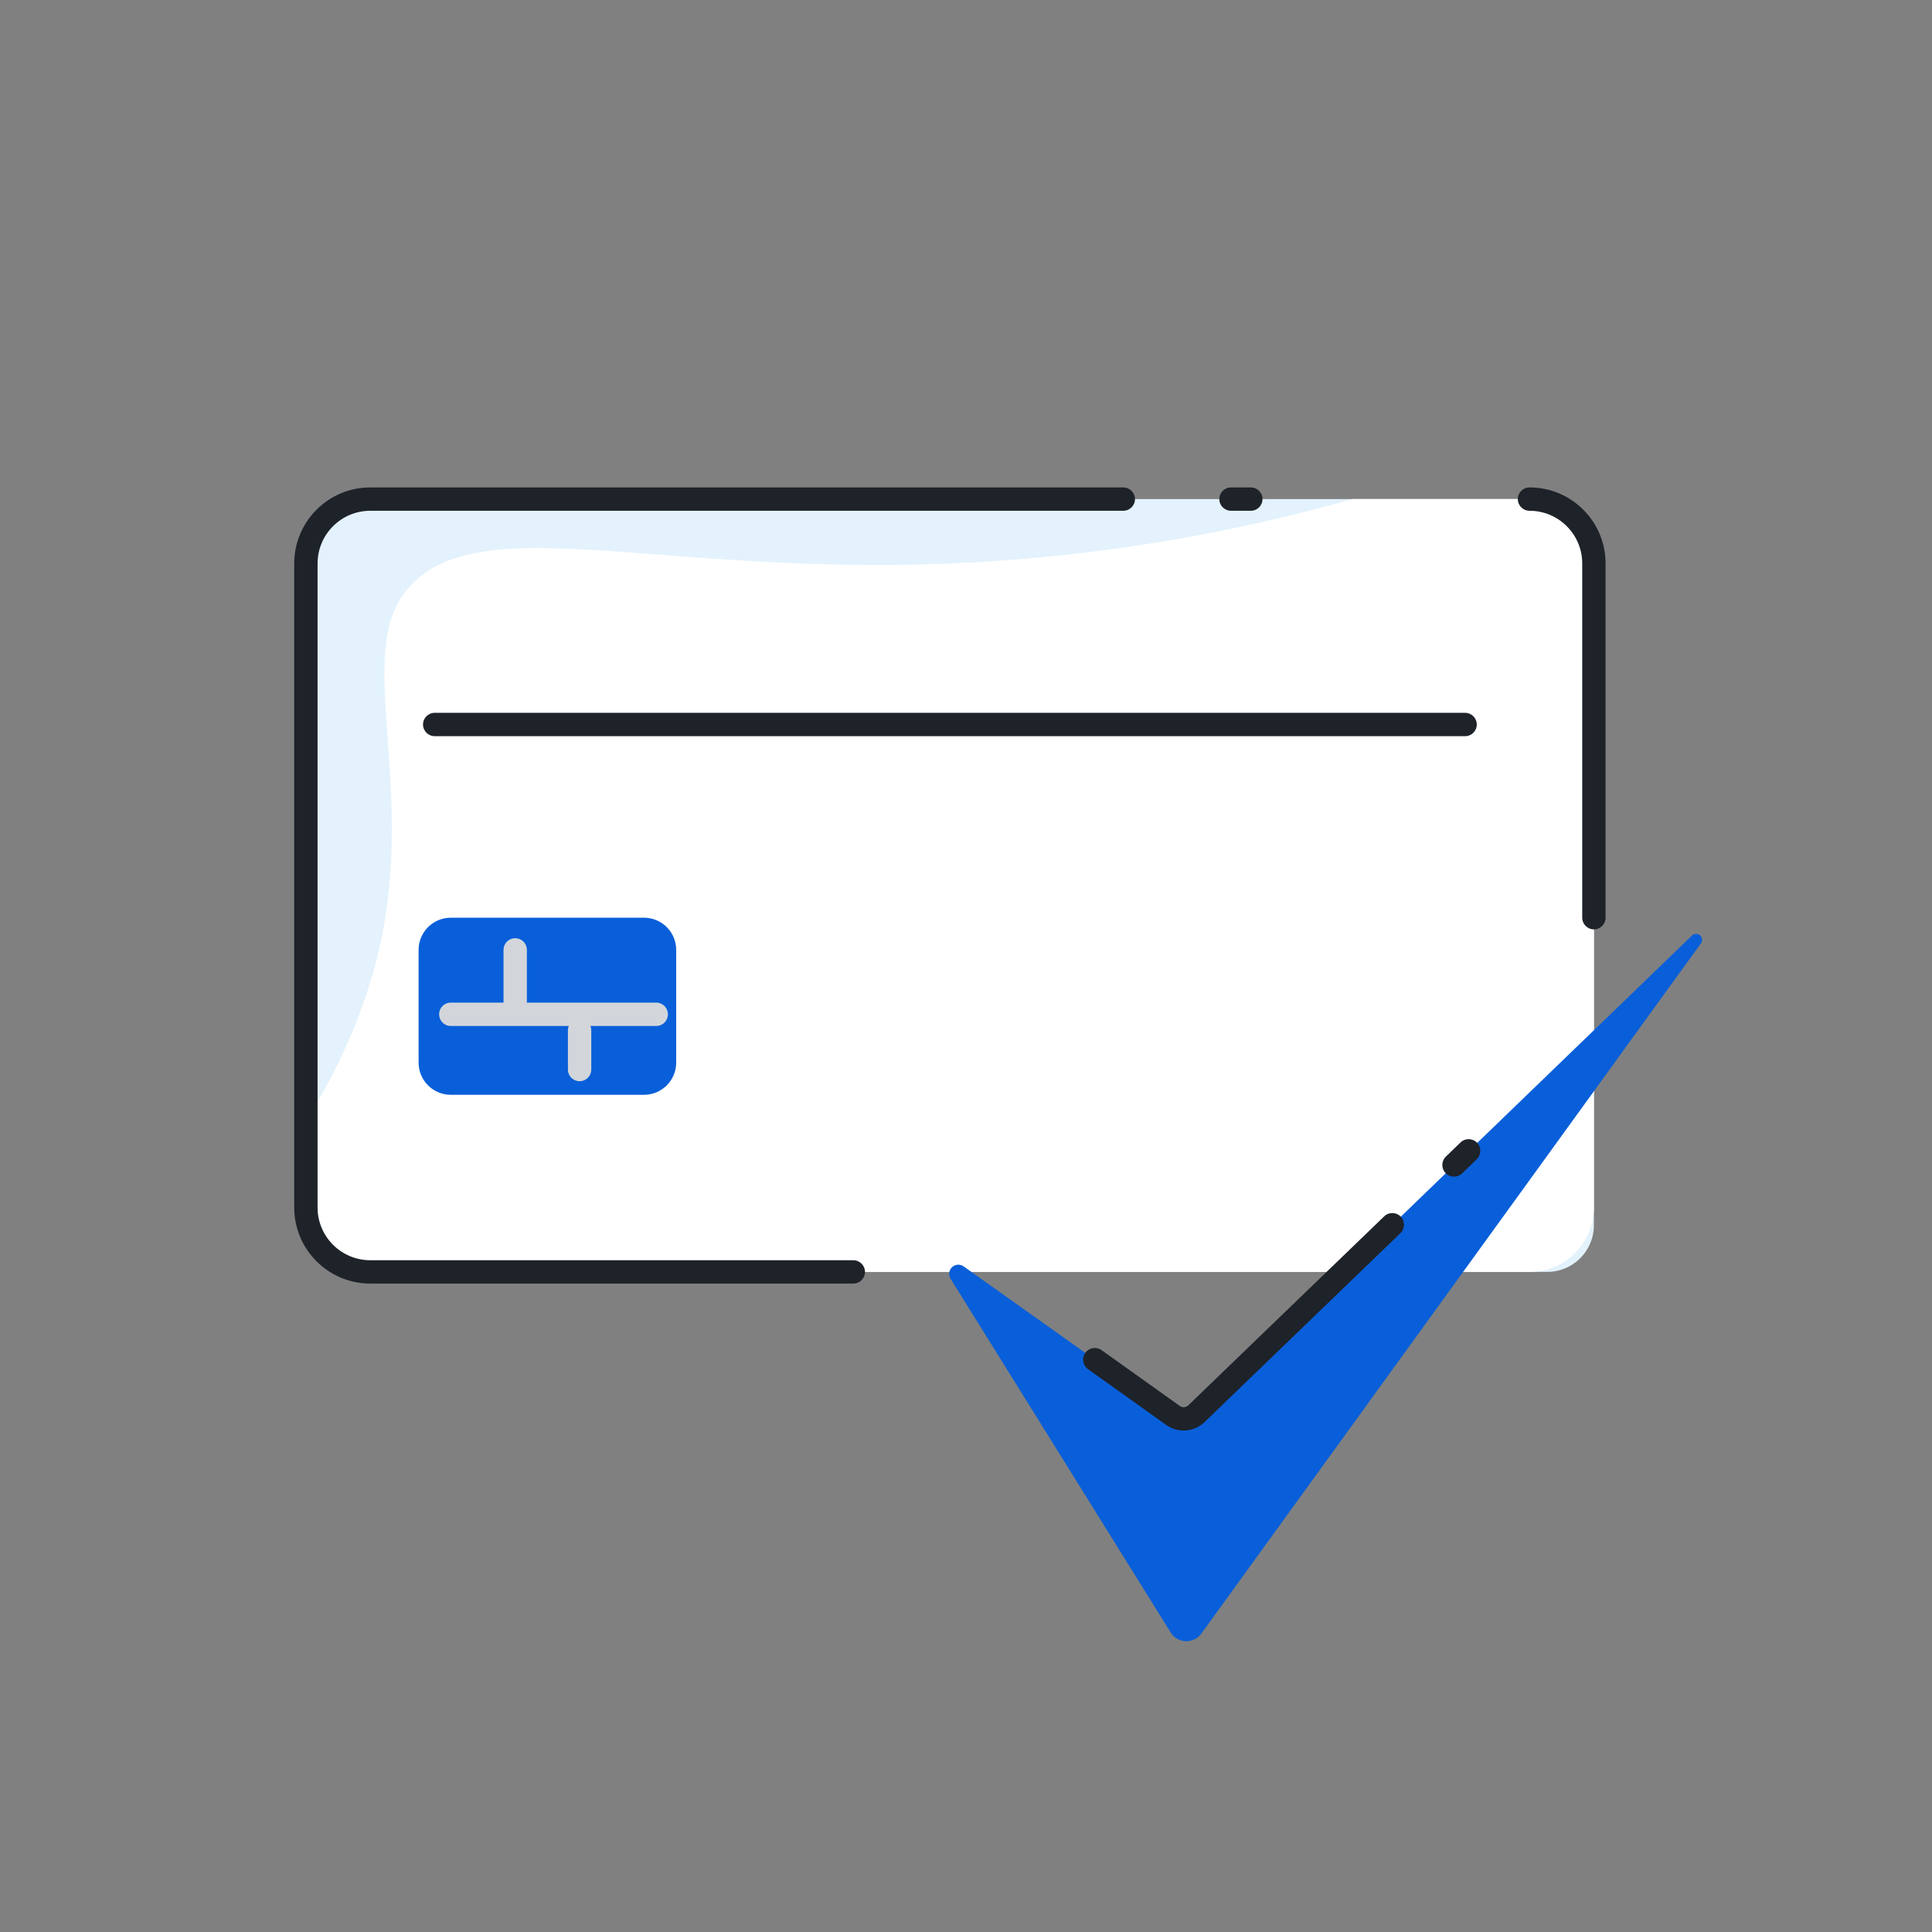 <svg width="195" height="195" viewBox="0 0 195 195" fill="none" xmlns="http://www.w3.org/2000/svg">
<rect x="0" y="0" width="195" height="195" fill="#808080" stroke="none"/>
<rect x="30.875" y="50.375" width="130" height="78" rx="4.713" fill="#E3F2FC"/>
<path fill-rule="evenodd" clip-rule="evenodd" d="M154.375 50.375H136.5C123.258 54.118 109.624 56.3 95.875 56.875C65.439 58.126 47.125 50.814 40.625 60.125C35.75 66.983 42.786 81.608 37.375 99.125C35.848 104.055 33.661 108.756 30.875 113.1V121.875C30.875 125.465 33.785 128.375 37.375 128.375H154.375C157.965 128.375 160.875 125.465 160.875 121.875V56.875C160.875 53.285 157.965 50.375 154.375 50.375Z" fill="white"/>
<path fill-rule="evenodd" clip-rule="evenodd" d="M68.25 107.25V95.875C68.25 94.08 66.795 92.625 65 92.625H45.5C43.705 92.625 42.25 94.08 42.25 95.875V107.25C42.25 109.045 43.705 110.5 45.5 110.5H65C66.795 110.5 68.25 109.045 68.25 107.25ZM171.681 95.209L121.306 164.808C120.95 165.351 120.336 165.67 119.687 165.65C119.037 165.631 118.444 165.274 118.121 164.71L95.956 129.09C95.704 128.713 95.761 128.209 96.092 127.899C96.422 127.588 96.929 127.563 97.289 127.839L118.414 142.854C119.14 143.381 120.139 143.313 120.786 142.691L170.771 94.429C170.994 94.208 171.348 94.195 171.586 94.399C171.824 94.603 171.865 94.955 171.681 95.209Z" fill="#095FD9"/>
<path d="M147.875 74.303C148.526 74.303 149.053 73.776 149.053 73.125C149.053 72.474 148.526 71.947 147.875 71.947V74.303ZM43.875 71.947C43.224 71.947 42.697 72.474 42.697 73.125C42.697 73.776 43.224 74.303 43.875 74.303V71.947ZM159.697 92.625C159.697 93.276 160.224 93.803 160.875 93.803C161.526 93.803 162.053 93.276 162.053 92.625H159.697ZM154.375 49.197C153.724 49.197 153.197 49.724 153.197 50.375C153.197 51.026 153.724 51.553 154.375 51.553V49.197ZM124.248 49.197C123.597 49.197 123.069 49.724 123.069 50.375C123.069 51.026 123.597 51.553 124.248 51.553V49.197ZM126.246 51.553C126.897 51.553 127.425 51.026 127.425 50.375C127.425 49.724 126.897 49.197 126.246 49.197V51.553ZM113.376 51.553C114.027 51.553 114.555 51.026 114.555 50.375C114.555 49.724 114.027 49.197 113.376 49.197V51.553ZM86.125 129.553C86.776 129.553 87.303 129.026 87.303 128.375C87.303 127.724 86.776 127.197 86.125 127.197V129.553ZM145.935 116.738C145.467 117.19 145.454 117.936 145.907 118.404C146.359 118.872 147.105 118.884 147.573 118.432L145.935 116.738ZM149.052 117.002C149.519 116.55 149.532 115.804 149.08 115.336C148.627 114.868 147.881 114.856 147.413 115.308L149.052 117.002ZM111.184 136.272C110.655 135.894 109.919 136.017 109.541 136.547C109.163 137.077 109.286 137.813 109.816 138.191L111.184 136.272ZM118.381 142.854L119.074 141.901L119.066 141.895L118.381 142.854ZM120.754 142.691L121.57 143.541L121.572 143.539L120.754 142.691ZM141.348 124.462C141.816 124.01 141.83 123.264 141.378 122.796C140.926 122.327 140.18 122.314 139.712 122.766L141.348 124.462ZM147.875 71.947H43.875V74.303H147.875V71.947ZM162.053 92.625V56.875H159.697V92.625H162.053ZM162.053 56.875C162.053 52.634 158.616 49.197 154.375 49.197V51.553C157.314 51.553 159.697 53.936 159.697 56.875H162.053ZM124.248 51.553H126.246V49.197H124.248V51.553ZM113.376 49.197H37.375V51.553H113.376V49.197ZM37.375 49.197C33.134 49.197 29.697 52.635 29.697 56.875H32.053C32.053 53.936 34.436 51.553 37.375 51.553V49.197ZM29.697 56.875V121.875H32.053V56.875H29.697ZM29.697 121.875C29.697 126.116 33.134 129.553 37.375 129.553V127.197C34.436 127.197 32.053 124.814 32.053 121.875H29.697ZM37.375 129.553H86.125V127.197H37.375V129.553ZM147.573 118.432L149.052 117.002L147.413 115.308L145.935 116.738L147.573 118.432ZM109.816 138.191L117.697 143.813L119.066 141.895L111.184 136.272L109.816 138.191ZM117.688 143.807C118.876 144.67 120.511 144.558 121.57 143.541L119.937 141.842C119.702 142.068 119.338 142.093 119.074 141.901L117.688 143.807ZM121.572 143.539L141.348 124.462L139.712 122.766L119.936 141.843L121.572 143.539Z" fill="#1E2229"/>
<path d="M45.5 102.375H66.235" stroke="#D2D6DB" stroke-width="2.357" stroke-linecap="round"/>
<path d="M52 95.875V101.237" stroke="#D2D6DB" stroke-width="2.357" stroke-linecap="round"/>
<path d="M58.5 104V107.949" stroke="#D2D6DB" stroke-width="2.357" stroke-linecap="round"/>
</svg>
